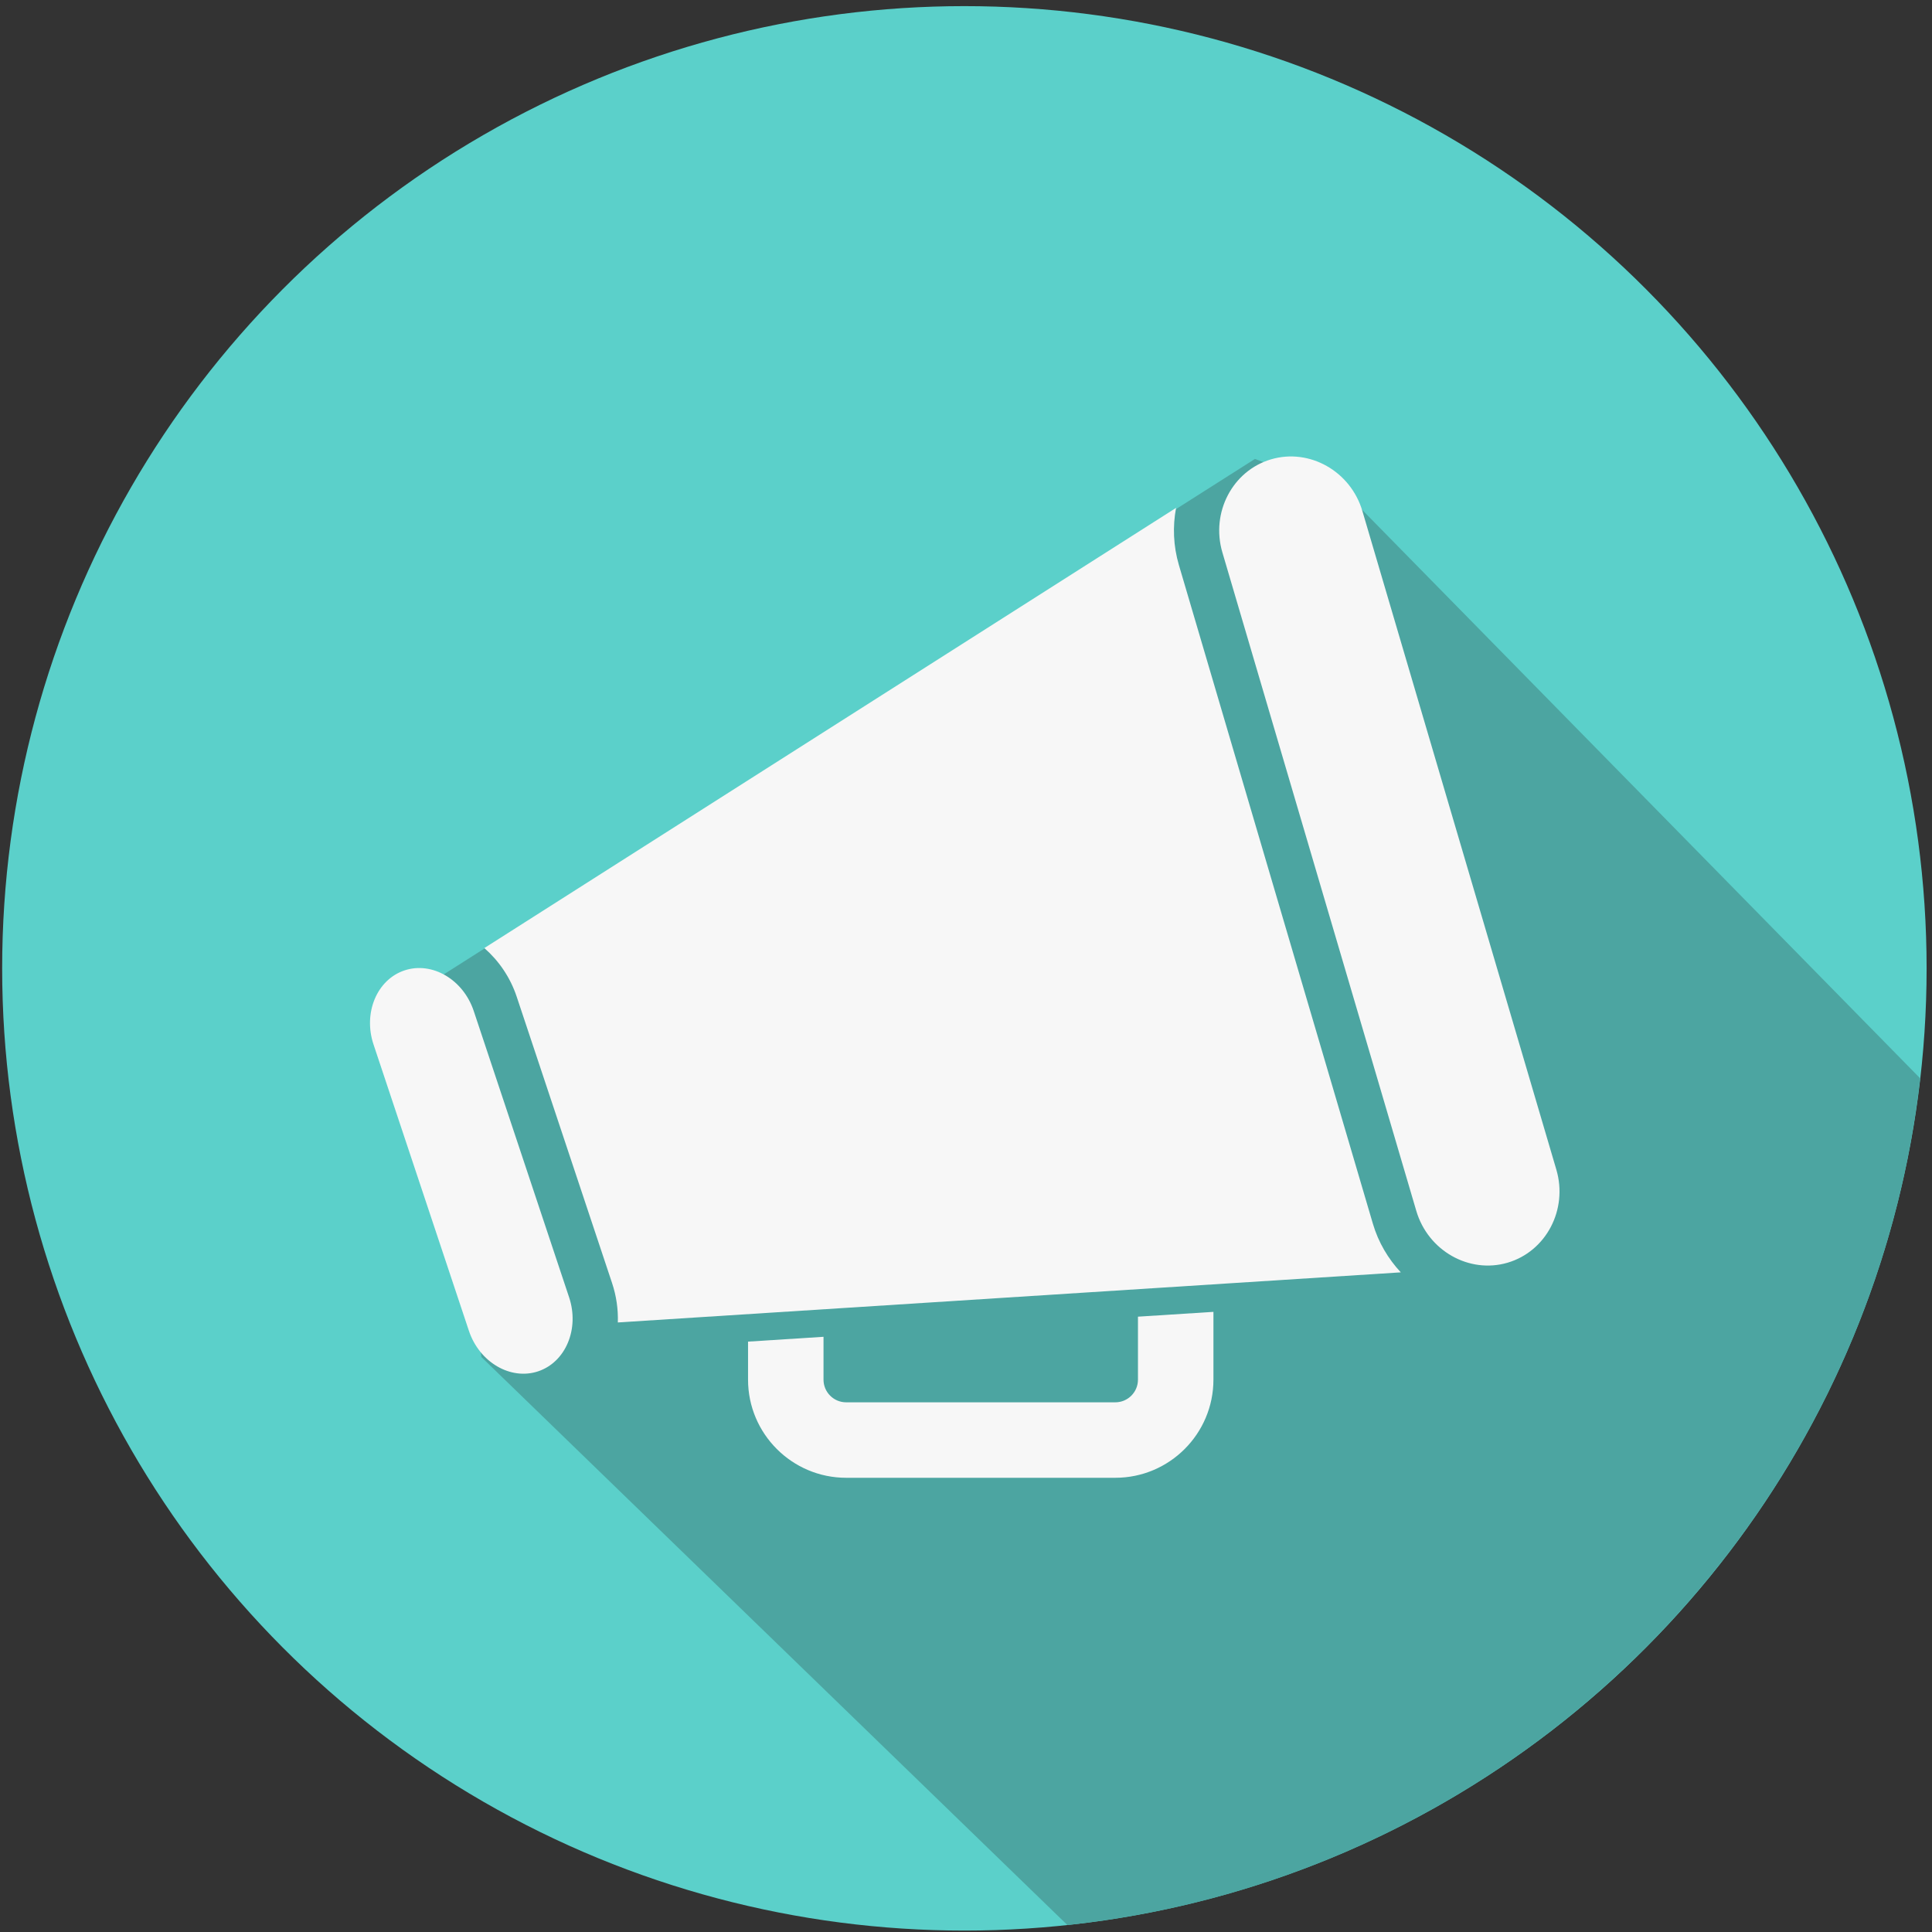 <?xml version="1.0" encoding="utf-8"?>
<!-- Generator: Adobe Illustrator 16.0.0, SVG Export Plug-In . SVG Version: 6.00 Build 0)  -->
<!DOCTYPE svg PUBLIC "-//W3C//DTD SVG 1.1//EN" "http://www.w3.org/Graphics/SVG/1.1/DTD/svg11.dtd">
<svg version="1.1" id="Layer_1" xmlns="http://www.w3.org/2000/svg" xmlns:xlink="http://www.w3.org/1999/xlink" x="0px" y="0px"
	 width="128px" height="128px" viewBox="0 0 128 128" enable-background="new 0 0 128 128" xml:space="preserve">
<rect x="0" y="0" width="128" height="128" fill="#333333" stroke="none"/>
<circle fill="#5BD0CA" cx="63.893" cy="64.156" r="63.75"/>
<path fill="#4CA5A1" d="M127.216,71.443L89.143,32.656l-6-2.25L28.977,64.823l2.916,25.083l38.823,37.632
	C100.316,124.388,123.853,100.98,127.216,71.443z"/>
<path fill="#F7F7F7" d="M37.706,85.954c0.695,2.087-0.229,4.293-2.056,4.901c-1.826,0.607-3.89-0.603-4.585-2.689l-6.32-18.974
	c-0.695-2.087,0.229-4.293,2.056-4.901c1.826-0.607,3.89,0.603,4.585,2.689L37.706,85.954z"/>
<path fill="#F7F7F7" d="M90.957,81.074L78.106,37.439c-0.376-1.276-0.418-2.571-0.188-3.791l-45.83,29.164
	c0.951,0.832,1.712,1.924,2.144,3.22l6.319,18.974c0.285,0.855,0.411,1.739,0.382,2.61l51.873-3.319
	C91.969,83.398,91.319,82.307,90.957,81.074z"/>
<path fill="#F7F7F7" d="M103.113,77.495c0.776,2.638-0.676,5.41-3.227,6.161c-2.552,0.752-5.275-0.792-6.052-3.43L80.984,36.593
	c-0.776-2.638,0.676-5.41,3.227-6.161c2.552-0.752,5.275,0.792,6.052,3.43L103.113,77.495z"/>
<path fill="#F7F7F7" d="M75.393,87.233v4.174c0,0.827-0.673,1.5-1.5,1.5H56.06c-0.827,0-1.5-0.673-1.5-1.5v-2.841l-5,0.32v2.521
	c0,3.584,2.916,6.5,6.5,6.5h17.833c3.584,0,6.5-2.916,6.5-6.5v-4.493L75.393,87.233z"/>
</svg>
